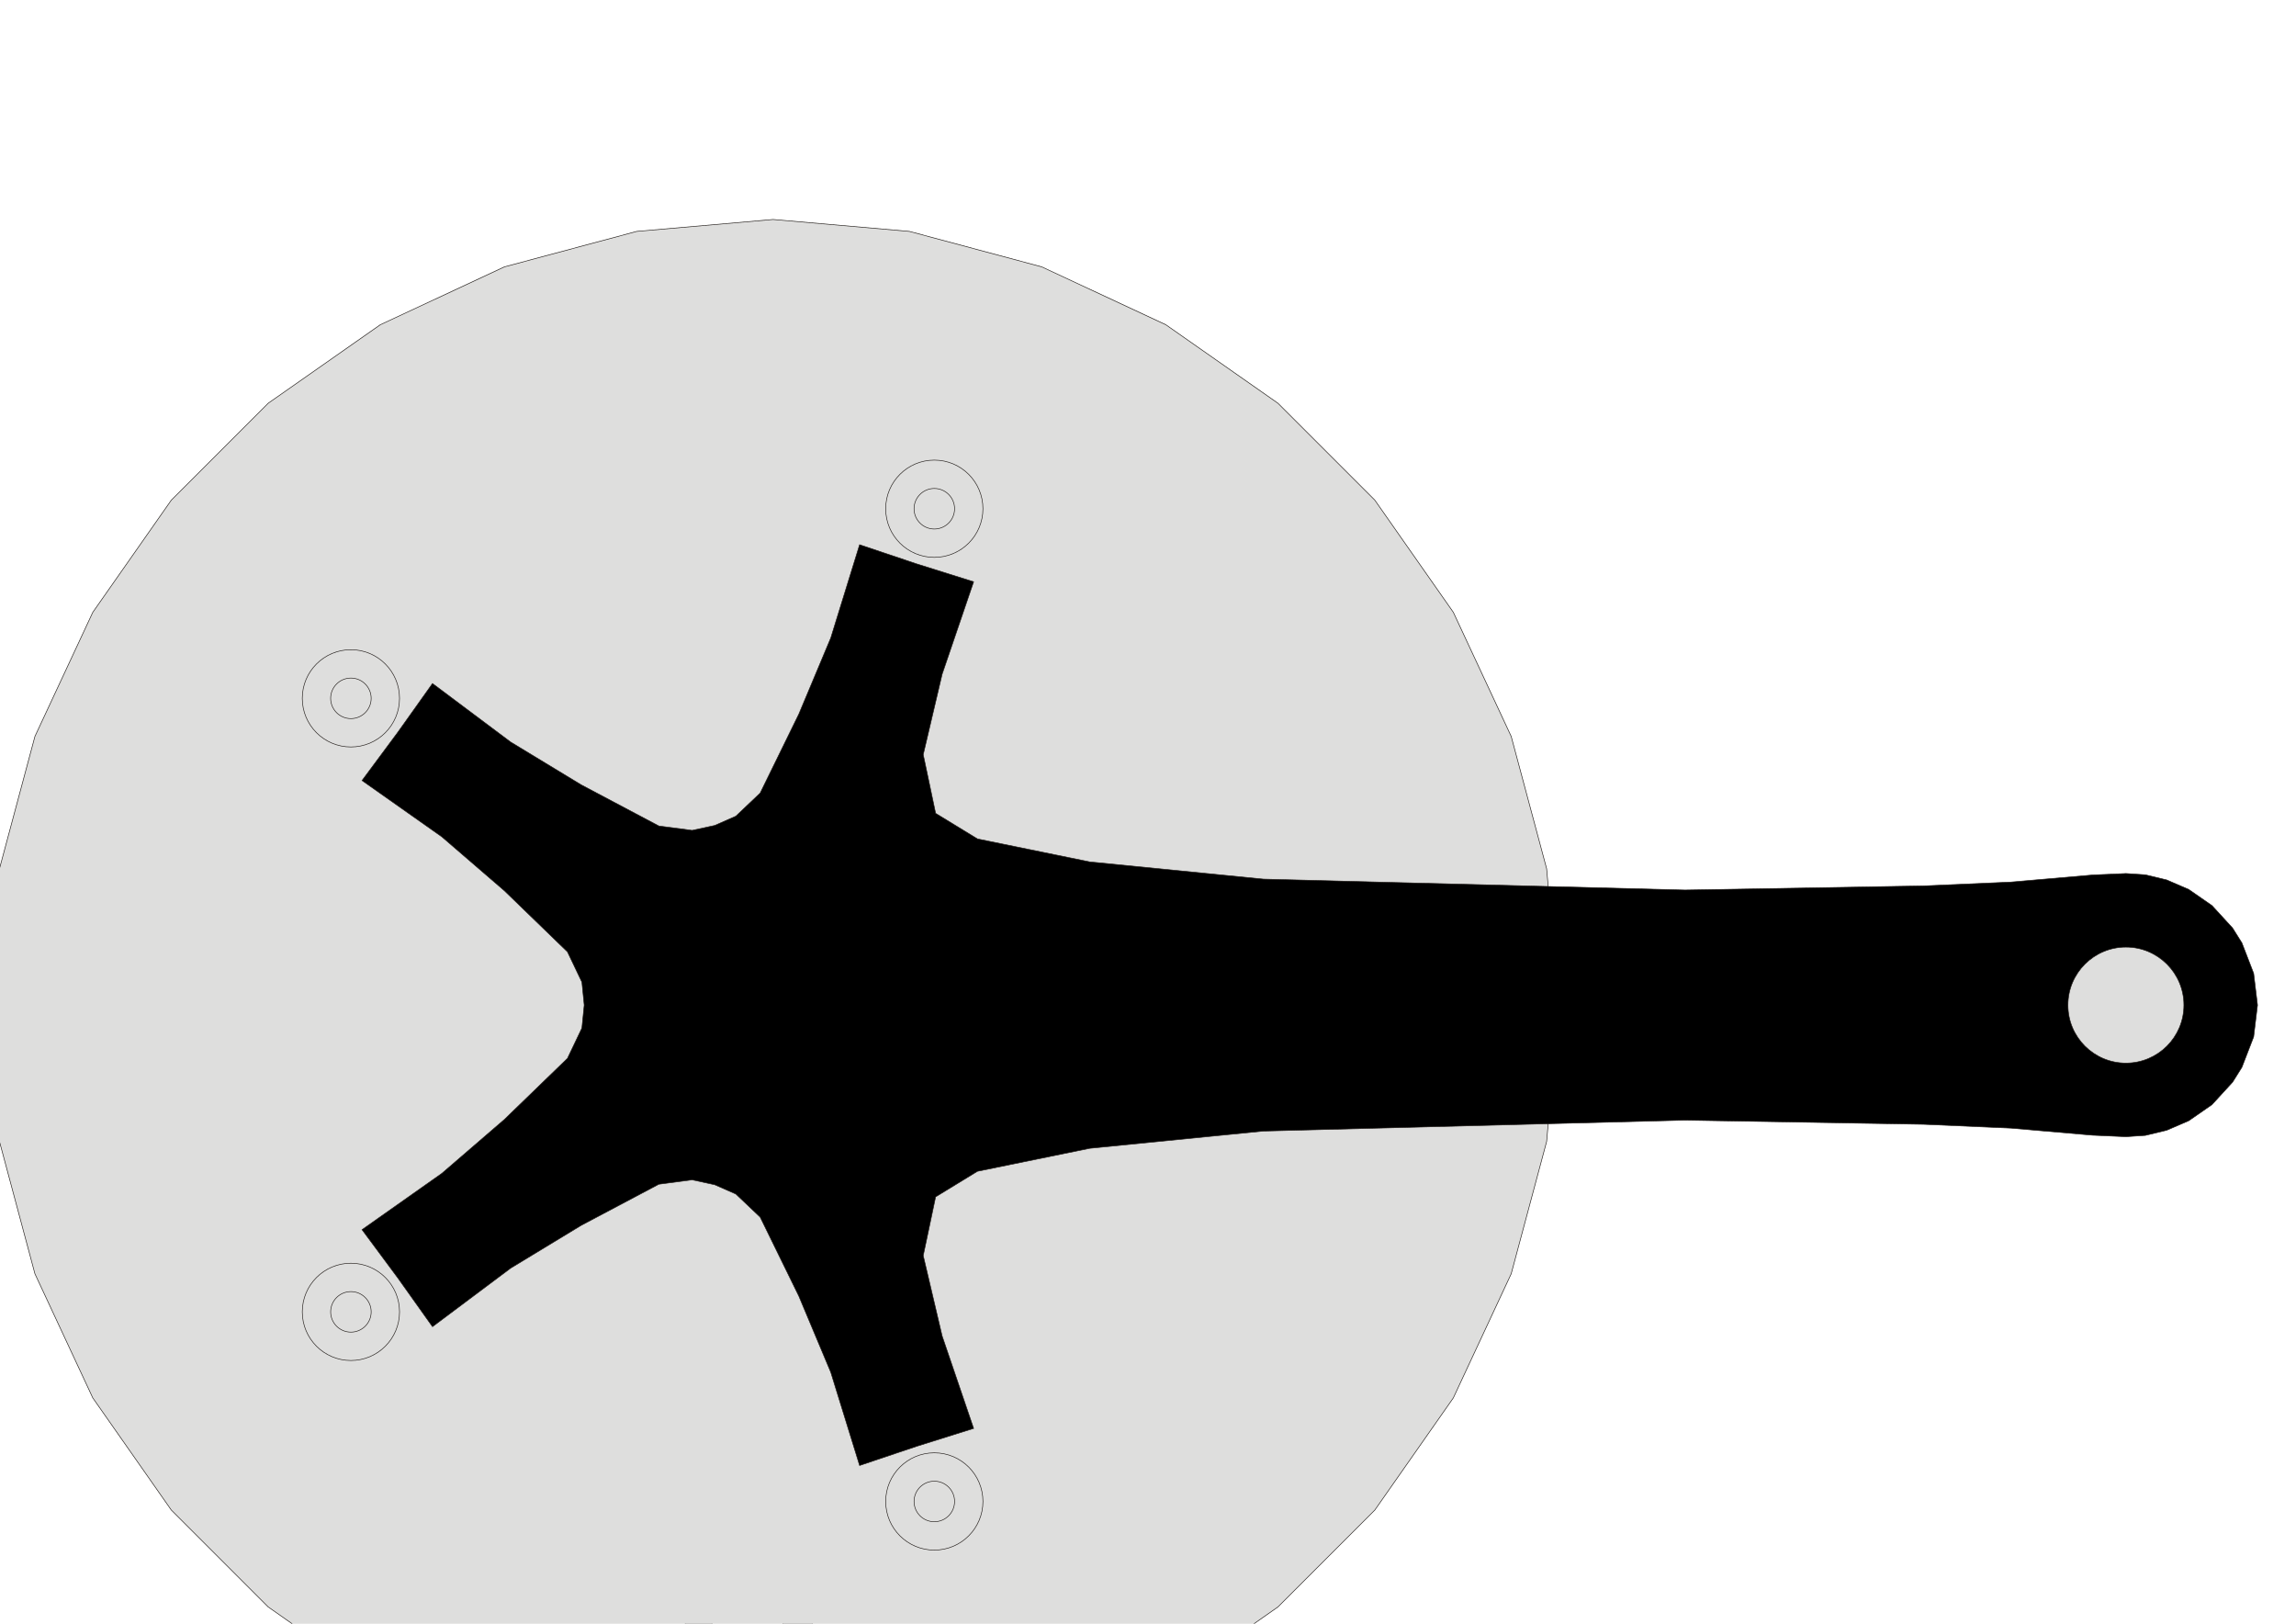 <?xml version="1.0" encoding="UTF-8"?>
<!DOCTYPE svg PUBLIC "-//W3C//DTD SVG 1.1//EN" "http://www.w3.org/Graphics/SVG/1.1/DTD/svg11.dtd">
<!-- Creator: CorelDRAW -->
<svg xmlns="http://www.w3.org/2000/svg" xml:space="preserve" width="297mm" height="210mm" style="shape-rendering:geometricPrecision; text-rendering:geometricPrecision; image-rendering:optimizeQuality; fill-rule:evenodd; clip-rule:evenodd"
viewBox="0 0 297 210">
 <defs>
  <style type="text/css">
   <![CDATA[
    .str0 {stroke:#1F1A17;stroke-width:0.076}
    .fil1 {fill:none}
    .fil0 {fill:#838281}
    .fil2 {fill:#DEDEDD}
   ]]>
  </style>
 </defs>
 <g id="Ebene_x0020_1">
  <polygon class="fil0 str0" points="153.656,129.523 160.089,122.239 162.703,121.054 165.024,118.48 165.654,114.248 164.097,108.778 161.317,101.743 157.909,95.305 154.608,90.318 150.886,85.638 145.816,80.407 139.984,75.59 135.263,72.418 131.044,71.71 127.879,73.122 125.944,75.242 111.193,70.449 110.874,67.597 109.143,64.594 105.314,62.687 99.63,62.478 92.08,62.947 84.904,64.199 79.141,65.797 73.54,67.891 66.999,71.097 60.614,75.155 56.14,78.665 54.162,82.459 54.527,85.905 55.945,88.401 46.829,100.948 44.017,100.37 40.627,101.089 37.63,104.141 35.674,109.482 33.788,116.808 32.761,124.019 32.5,129.994 32.761,135.968 33.788,143.18 35.674,150.505 37.63,155.846 40.627,158.899 44.017,159.617 46.829,159.039 55.945,171.587 54.527,174.082 54.162,177.528 56.139,181.322 60.614,184.833 66.999,188.89 73.54,192.096 79.141,194.19 84.904,195.788 92.08,197.04 99.63,197.509 105.314,197.3 109.143,195.393 110.874,192.391 111.194,189.538 125.944,184.745 127.879,186.866 131.044,188.277 135.263,187.569 139.984,184.398 145.816,179.58 150.886,174.349 154.609,169.669 157.909,164.682 161.317,158.244 164.097,151.209 165.654,145.739 165.024,141.507 162.703,138.934 160.089,137.748 153.656,130.464 175.173,130.654 175.624,131.894 176.735,133.106 178.255,133.736 180.915,134.994 180.669,138.038 177.842,138.853 176.241,139.23 174.949,140.249 174.305,141.401 174.093,142.703 174.34,144 175.242,145.375 176.641,146.24 179.065,147.909 178.334,150.874 175.413,151.225 173.772,151.341 172.334,152.139 171.513,153.172 171.095,154.424 171.13,155.744 171.8,157.246 173.043,158.324 175.167,160.359 173.97,163.169 171.03,163.047 169.392,162.898 167.845,163.455 166.869,164.344 166.255,165.512 166.079,166.82 166.499,168.41 167.552,169.674 169.323,172.024 167.69,174.605 164.809,174.013 163.215,173.603 161.598,173.905 160.493,174.625 159.7,175.68 159.315,176.943 159.475,178.58 160.312,179.996 161.683,182.6 159.658,184.886 156.908,183.839 155.401,183.179 153.757,183.218 152.55,183.751 151.598,184.665 151.016,185.85 150.911,187.492 151.51,189.024 152.446,191.813 150.08,193.745 147.534,192.27 146.152,191.377 144.523,191.152 143.246,191.485 142.16,192.234 141.396,193.31 141.029,194.914 141.374,196.522 141.85,199.426 139.205,200.953 136.928,199.089 135.708,197.986 134.136,197.502 132.822,197.625 131.63,198.191 130.703,199.13 130.084,200.654 130.166,202.297 130.17,205.24 127.315,206.323 125.366,204.118 124.339,202.833 122.865,202.103 121.548,202.015 120.281,202.382 119.215,203.16 118.359,204.565 118.177,206.2 117.709,209.105 114.717,209.716 113.148,207.227 112.34,205.794 111.002,204.837 109.716,204.539 108.406,204.697 107.229,205.295 106.159,206.545 105.718,208.129 104.79,210.921 101.738,211.044 100.588,208.336 100.02,206.792 98.853,205.633 97.632,205.132 96.314,205.079 95.056,205.48 93.8,206.541 93.11,208.034 91.746,210.641 88.714,210.273 88.014,207.416 87.701,205.801 86.735,204.469 85.61,203.779 84.317,203.515 83.012,203.709 81.601,204.555 80.68,205.918 78.916,208.273 75.982,207.423 75.749,204.49 75.7,202.846 74.96,201.377 73.96,200.515 72.727,200.047 71.407,200.029 69.879,200.638 68.751,201.836 66.632,203.877 63.873,202.568 64.114,199.636 64.328,198.005 63.834,196.436 62.985,195.425 61.842,194.765 60.543,194.536 58.937,194.892 57.632,195.893 55.212,197.568 52.699,195.833 53.407,192.977 53.88,191.402 53.644,189.774 52.969,188.64 51.946,187.805 50.7,187.371 49.058,187.464 47.609,188.243 44.953,189.508 42.75,187.393 43.907,184.687 44.627,183.208 44.655,181.564 44.17,180.336 43.295,179.348 42.135,178.719 40.499,178.548 38.944,179.085 36.119,179.908 34.284,177.466 35.86,174.981 36.808,173.637 37.099,172.018 36.818,170.728 36.112,169.613 35.068,168.806 33.48,168.375 31.86,168.655 28.939,169.014 27.52,166.309 29.474,164.11 30.625,162.935 31.172,161.384 31.102,160.066 30.584,158.852 29.683,157.888 28.185,157.208 26.54,157.224 23.6,157.11 22.633,154.213 24.915,152.355 26.24,151.38 27.028,149.936 27.17,148.624 26.854,147.343 26.119,146.247 24.75,145.335 23.123,145.088 20.24,144.503 19.75,141.488 22.3,140.021 23.764,139.271 24.774,137.973 25.124,136.7 25.018,135.385 24.468,134.185 23.263,133.065 21.698,132.56 18.945,131.521 18.945,128.467 21.698,127.427 23.263,126.922 24.468,125.802 25.018,124.603 25.124,123.287 24.774,122.015 23.764,120.716 22.3,119.967 19.75,118.499 20.24,115.484 23.123,114.9 24.75,114.652 26.119,113.74 26.854,112.644 27.17,111.363 27.028,110.051 26.24,108.607 24.915,107.632 22.633,105.775 23.6,102.878 26.54,102.763 28.185,102.78 29.683,102.1 30.584,101.136 31.102,99.921 31.172,98.604 30.625,97.052 29.474,95.877 27.52,93.678 28.939,90.973 31.86,91.332 33.48,91.612 35.068,91.181 36.112,90.374 36.818,89.259 37.099,87.969 36.808,86.35 35.86,85.006 34.284,82.522 36.119,80.08 38.944,80.902 40.499,81.439 42.135,81.268 43.295,80.639 44.17,79.651 44.655,78.424 44.627,76.779 43.907,75.3 42.75,72.595 44.953,70.479 47.609,71.744 49.058,72.523 50.7,72.617 51.946,72.182 52.969,71.347 53.644,70.213 53.88,68.585 53.407,67.01 52.699,64.154 55.212,62.419 57.632,64.094 58.937,65.095 60.543,65.451 61.842,65.222 62.985,64.562 63.834,63.551 64.328,61.983 64.114,60.352 63.873,57.419 66.632,56.11 68.751,58.151 69.879,59.349 71.407,59.958 72.727,59.94 73.96,59.472 74.96,58.61 75.7,57.141 75.749,55.497 75.982,52.564 78.916,51.714 80.68,54.069 81.601,55.432 83.012,56.278 84.317,56.472 85.61,56.208 86.735,55.518 87.701,54.187 88.014,52.572 88.714,49.714 91.746,49.346 93.11,51.953 93.8,53.446 95.056,54.508 96.314,54.909 97.632,54.855 98.853,54.355 100.02,53.195 100.588,51.651 101.738,48.943 104.79,49.066 105.718,51.858 106.159,53.443 107.229,54.692 108.406,55.29 109.716,55.449 111.002,55.15 112.34,54.193 113.148,52.76 114.717,50.272 117.709,50.882 118.177,53.787 118.359,55.422 119.215,56.827 120.281,57.605 121.548,57.973 122.865,57.884 124.339,57.154 125.366,55.87 127.315,53.665 130.17,54.748 130.166,57.69 130.084,59.333 130.703,60.857 131.63,61.796 132.822,62.362 134.136,62.486 135.708,62.002 136.928,60.898 139.205,59.035 141.85,60.562 141.374,63.465 141.029,65.073 141.396,66.677 142.16,67.753 143.246,68.503 144.523,68.836 146.152,68.61 147.534,67.717 150.08,66.242 152.446,68.174 151.51,70.964 150.911,72.496 151.016,74.137 151.598,75.322 152.55,76.236 153.757,76.77 155.401,76.808 156.908,76.148 159.658,75.101 161.683,77.388 160.312,79.991 159.475,81.407 159.315,83.044 159.7,84.307 160.493,85.362 161.598,86.082 163.215,86.384 164.809,85.974 167.69,85.382 169.323,87.963 167.552,90.313 166.499,91.577 166.079,93.167 166.255,94.475 166.869,95.644 167.845,96.532 169.392,97.089 171.03,96.94 173.97,96.818 175.167,99.628 173.043,101.663 171.8,102.741 171.13,104.244 171.095,105.563 171.513,106.815 172.334,107.848 173.772,108.647 175.413,108.763 178.334,109.113 179.065,112.079 176.641,113.747 175.242,114.612 174.34,115.987 174.093,117.284 174.305,118.586 174.949,119.738 176.241,120.757 177.842,121.134 180.669,121.949 180.915,124.994 178.255,126.251 176.735,126.881 175.624,128.094 175.173,129.334 "/>
  <polygon class="fil1 str1" points="163.194,131.099 203.448,130.654 203.899,131.894 205.01,133.106 206.53,133.736 209.19,134.994 209.015,137.943 206.225,138.877 204.642,139.323 203.394,140.395 202.8,141.574 202.644,142.884 202.945,144.169 203.905,145.504 205.34,146.309 207.832,147.873 207.31,150.781 204.429,151.379 202.804,151.633 201.439,152.551 200.709,153.651 200.399,154.933 200.546,156.245 201.341,157.685 202.671,158.654 204.961,160.501 204.098,163.327 201.166,163.58 199.523,163.64 198.059,164.39 197.204,165.396 196.744,166.633 196.735,167.952 197.355,169.476 198.56,170.596 200.616,172.701 199.425,175.405 196.484,175.309 194.845,175.175 193.302,175.747 192.334,176.644 191.732,177.818 191.567,179.127 192.002,180.714 193.066,181.968 194.858,184.301 193.356,186.845 190.447,186.402 188.835,186.076 187.236,186.461 186.169,187.237 185.432,188.332 185.113,189.612 185.357,191.239 186.266,192.61 187.769,195.139 185.977,197.488 183.141,196.704 181.579,196.189 179.945,196.382 178.794,197.027 177.932,198.026 177.464,199.261 177.514,200.905 178.255,202.374 179.449,205.063 177.391,207.183 174.667,206.069 173.177,205.373 171.532,205.371 170.312,205.875 169.339,206.766 168.728,207.936 168.584,209.575 169.145,211.121 170.012,213.933 167.718,215.794 165.145,214.366 163.748,213.499 162.115,213.303 160.844,213.659 159.772,214.428 159.027,215.518 158.69,217.128 159.064,218.73 159.593,221.624 157.095,223.201 154.709,221.479 153.424,220.452 151.826,220.064 150.522,220.268 149.366,220.905 148.498,221.899 147.972,223.458 148.155,225.093 148.337,228.029 145.67,229.3 143.505,227.308 142.35,226.136 140.809,225.562 139.49,225.61 138.267,226.106 137.287,226.99 136.581,228.476 136.569,230.12 136.403,233.058 133.604,234.004 131.69,231.77 130.682,230.47 129.219,229.718 127.904,229.609 126.631,229.957 125.554,230.719 124.677,232.111 124.47,233.743 123.958,236.64 121.067,237.249 119.43,234.804 118.583,233.394 117.22,232.473 115.926,232.21 114.621,232.405 113.461,233.035 112.426,234.313 112.028,235.909 111.176,238.725 108.233,238.987 106.898,236.366 106.223,234.866 104.978,233.791 103.725,233.376 102.406,233.415 101.18,233.903 100,235.05 99.416,236.588 98.238,239.284 95.285,239.196 94.268,236.435 93.776,234.866 92.667,233.651 91.472,233.091 90.157,232.974 88.882,233.314 87.575,234.313 86.813,235.771 85.324,238.308 82.402,237.872 81.719,235.01 81.416,233.393 80.458,232.056 79.338,231.359 78.046,231.087 76.74,231.273 75.324,232.111 74.395,233.469 72.616,235.812 69.766,235.034 69.427,232.111 69.317,230.47 68.524,229.028 67.494,228.204 66.244,227.781 64.924,227.811 63.419,228.476 62.337,229.714 60.293,231.831 57.555,230.72 57.564,227.778 57.649,226.135 57.032,224.611 56.106,223.67 54.915,223.102 53.601,222.976 52.029,223.458 50.807,224.559 48.527,226.42 45.94,224.993 46.296,222.073 46.575,220.452 46.143,218.865 45.335,217.821 44.219,217.116 42.93,216.836 41.311,217.128 39.967,218.077 37.484,219.655 35.083,217.933 35.783,215.075 36.251,213.498 36.01,211.871 35.331,210.739 34.306,209.907 33.059,209.476 31.417,209.575 29.971,210.359 27.318,211.632 25.138,209.637 26.171,206.882 26.823,205.372 26.775,203.728 26.235,202.524 25.316,201.577 24.128,201.001 22.486,200.905 20.957,201.512 18.173,202.462 16.244,200.224 17.595,197.611 18.421,196.188 18.568,194.55 18.175,193.29 17.374,192.241 16.262,191.529 14.643,191.24 13.053,191.661 10.176,192.276 8.525,189.825 10.176,187.39 11.164,186.075 11.505,184.466 11.263,183.168 10.591,182.032 9.572,181.194 7.999,180.714 6.37,180.945 3.44,181.215 2.091,178.586 4.018,176.363 5.155,175.174 5.683,173.617 5.596,172.3 5.064,171.092 4.151,170.139 2.645,169.477 1.001,169.514 -1.94,169.435 -2.969,166.665 -0.792,164.685 0.477,163.64 1.186,162.155 1.255,160.837 0.87,159.575 0.076,158.521 -1.341,157.685 -2.978,157.527 -5.89,157.101 -6.584,154.229 -4.188,152.521 -2.804,151.633 -1.925,150.242 -1.7,148.942 -1.933,147.643 -2.597,146.502 -3.905,145.505 -5.512,145.154 -8.352,144.387 -8.702,141.453 -6.121,140.04 -4.641,139.322 -3.604,138.045 -3.227,136.781 -3.305,135.463 -3.829,134.252 -5.01,133.107 -6.565,132.569 -9.294,131.471 -9.294,128.516 -6.565,127.418 -5.01,126.88 -3.829,125.735 -3.305,124.524 -3.227,123.207 -3.604,121.942 -4.641,120.665 -6.121,119.947 -8.702,118.534 -8.352,115.6 -5.512,114.833 -3.905,114.482 -2.597,113.485 -1.933,112.344 -1.7,111.045 -1.925,109.745 -2.804,108.355 -4.188,107.466 -6.584,105.758 -5.89,102.886 -2.978,102.46 -1.341,102.302 0.076,101.466 0.87,100.412 1.255,99.15 1.186,97.832 0.477,96.347 -0.792,95.302 -2.969,93.322 -1.94,90.552 1.001,90.474 2.645,90.51 4.151,89.848 5.064,88.895 5.596,87.688 5.683,86.371 5.155,84.813 4.018,83.624 2.091,81.401 3.44,78.772 6.37,79.042 7.999,79.273 9.572,78.794 10.591,77.955 11.263,76.819 11.505,75.522 11.164,73.912 10.176,72.597 8.525,70.162 10.176,67.711 13.053,68.326 14.643,68.748 16.262,68.458 17.374,67.746 18.175,66.697 18.568,65.437 18.421,63.799 17.595,62.377 16.244,59.763 18.173,57.525 20.957,58.475 22.486,59.082 24.128,58.986 25.316,58.41 26.235,57.464 26.775,56.259 26.823,54.615 26.171,53.105 25.138,50.35 27.318,48.355 29.971,49.628 31.417,50.412 33.059,50.511 34.306,50.08 35.331,49.248 36.01,48.116 36.251,46.489 35.783,44.913 35.083,42.055 37.484,40.332 39.967,41.91 41.311,42.859 42.93,43.151 44.219,42.871 45.335,42.166 46.143,41.123 46.575,39.536 46.296,37.914 45.94,34.994 48.527,33.568 50.807,35.428 52.029,36.529 53.601,37.011 54.915,36.885 56.106,36.318 57.032,35.377 57.649,33.852 57.564,32.209 57.555,29.267 60.293,28.156 62.337,30.273 63.419,31.511 64.924,32.176 66.244,32.206 67.494,31.784 68.524,30.959 69.317,29.518 69.427,27.876 69.766,24.954 72.616,24.175 74.395,26.519 75.324,27.876 76.74,28.714 78.046,28.9 79.338,28.628 80.458,27.931 81.416,26.594 81.719,24.977 82.402,22.115 85.324,21.679 86.813,24.217 87.575,25.674 88.882,26.674 90.157,27.013 91.472,26.896 92.667,26.336 93.776,25.122 94.268,23.552 95.285,20.791 98.238,20.703 99.416,23.399 100,24.937 101.18,26.084 102.406,26.572 103.725,26.611 104.978,26.197 106.223,25.122 106.898,23.621 108.233,21 111.176,21.262 112.028,24.078 112.426,25.674 113.461,26.953 114.621,27.582 115.926,27.777 117.22,27.514 118.583,26.594 119.43,25.184 121.067,22.739 123.958,23.347 124.47,26.244 124.677,27.876 125.554,29.268 126.631,30.03 127.904,30.378 129.219,30.27 130.682,29.517 131.69,28.217 133.604,25.983 136.403,26.929 136.569,29.867 136.581,31.512 137.287,32.997 138.267,33.882 139.49,34.378 140.809,34.425 142.35,33.852 143.505,32.68 145.67,30.688 148.337,31.958 148.155,34.895 147.972,36.529 148.498,38.088 149.366,39.082 150.522,39.719 151.826,39.923 153.424,39.535 154.709,38.508 157.095,36.786 159.593,38.363 159.064,41.258 158.69,42.859 159.027,44.469 159.772,45.559 160.844,46.328 162.115,46.685 163.748,46.489 165.145,45.621 167.718,44.193 170.012,46.055 169.145,48.866 168.584,50.412 168.728,52.051 169.339,53.221 170.312,54.112 171.532,54.616 173.177,54.614 174.667,53.918 177.391,52.804 179.449,54.924 178.255,57.614 177.514,59.083 177.464,60.727 177.932,61.961 178.794,62.961 179.945,63.605 181.579,63.798 183.141,63.283 185.977,62.499 187.769,64.848 186.266,67.377 185.357,68.748 185.113,70.375 185.432,71.656 186.169,72.75 187.236,73.527 188.835,73.912 190.447,73.585 193.356,73.142 194.858,75.686 193.066,78.019 192.002,79.273 191.567,80.86 191.732,82.169 192.334,83.343 193.302,84.241 194.845,84.812 196.484,84.678 199.425,84.583 200.616,87.286 198.56,89.392 197.355,90.511 196.735,92.035 196.744,93.354 197.204,94.591 198.059,95.597 199.523,96.347 201.166,96.408 204.098,96.661 204.961,99.486 202.671,101.334 201.341,102.302 200.546,103.742 200.399,105.054 200.709,106.337 201.439,107.436 202.804,108.354 204.429,108.609 207.31,109.207 207.832,112.115 205.34,113.678 203.905,114.483 202.945,115.819 202.644,117.103 202.8,118.414 203.394,119.592 204.642,120.665 206.225,121.11 209.015,122.044 209.19,124.994 206.53,126.251 205.01,126.881 203.899,128.094 203.448,129.334 163.193,128.888 160.089,122.239 167.52,121.356 171.21,120.13 175.871,116.864 179.428,113.454 181.858,109.81 184.1,103.56 184.456,100.471 184.255,97.008 183.899,93.477 182.315,88.561 180.085,84.411 176.801,79.083 174.543,75.835 172.151,72.684 168.099,67.915 164.842,64.511 160.656,61.485 157.407,60.056 154.176,58.794 151.129,58.178 144.491,58.379 140.275,59.565 135.932,61.893 131.386,65.317 129.08,68.447 125.944,75.242 111.193,70.449 112.65,63.109 112.625,59.221 110.959,53.779 108.814,49.342 106.1,45.905 100.848,41.841 98.021,40.548 94.665,39.669 91.197,38.916 86.032,38.904 81.396,39.743 75.314,41.22 71.527,42.363 67.791,43.664 62.003,46.044 57.76,48.09 53.588,51.136 51.225,53.784 49.027,56.467 47.499,59.175 45.639,65.55 45.464,69.926 46.336,74.776 48.187,80.158 50.452,83.318 55.945,88.401 46.829,100.948 40.298,97.294 36.592,96.117 30.902,96.019 26.02,96.688 21.912,98.207 16.424,101.946 14.321,104.236 12.448,107.156 10.66,110.221 9.053,115.13 8.417,119.798 7.943,126.039 7.859,129.994 7.943,133.949 8.417,140.189 9.053,144.857 10.66,149.766 12.448,152.832 14.321,155.751 16.424,158.041 21.912,161.78 26.02,163.299 30.902,163.968 36.592,163.87 40.298,162.693 46.829,159.039 55.945,171.587 50.452,176.669 48.187,179.829 46.336,185.212 45.464,190.061 45.639,194.437 47.499,200.812 49.026,203.52 51.225,206.203 53.588,208.851 57.76,211.897 62.003,213.944 67.791,216.323 71.527,217.625 75.314,218.768 81.396,220.245 86.032,221.083 91.197,221.071 94.665,220.318 98.021,219.439 100.848,218.146 106.1,214.083 108.814,210.645 110.959,206.209 112.625,200.766 112.65,196.878 111.194,189.538 125.944,184.745 129.08,191.54 131.386,194.671 135.932,198.094 140.275,200.423 144.491,201.609 151.129,201.809 154.176,201.193 157.407,199.932 160.656,198.502 164.842,195.476 168.099,192.073 172.151,187.303 174.543,184.153 176.801,180.904 180.085,175.577 182.315,171.426 183.899,166.51 184.255,162.979 184.456,159.516 184.1,156.428 181.858,150.177 179.428,146.534 175.871,143.123 171.21,139.857 167.52,138.631 160.089,137.748 "/>
  <polyline class="fil2 str0" points="201.309,133.429 200.066,147.638 195.482,164.746 187.996,180.799 177.837,195.307 165.313,207.831 150.805,217.99 134.752,225.476 117.644,230.06 100,231.603 82.356,230.06 65.247,225.475 49.195,217.99 34.686,207.831 22.162,195.307 12.003,180.798 4.518,164.746 -0.066,147.638 -1.61,129.993 -0.066,112.349 4.518,95.241 12.004,79.189 22.163,64.68 34.687,52.156 49.195,41.997 65.248,34.512 82.356,29.928 100,28.384 117.644,29.928 134.753,34.512 150.805,41.997 165.314,52.156 177.838,64.68 187.997,79.189 195.482,95.241 200.066,112.35 201.291,126.348 "/>
  <polygon class="fil3 str0" points="118.545,187.068 111.194,189.538 107.462,177.472 103.329,167.621 98.333,157.418 95.184,154.428 92.451,153.228 89.534,152.593 85.23,153.161 75.19,158.478 66.056,164.018 55.945,171.587 51.449,165.268 46.829,159.039 57.151,151.762 65.243,144.787 73.403,136.882 75.273,132.964 75.57,129.994 75.273,127.023 73.403,123.105 65.243,115.2 57.151,108.225 46.829,100.948 51.449,94.719 55.945,88.4 66.056,95.969 75.19,101.509 85.229,106.826 89.534,107.394 92.451,106.759 95.184,105.559 98.332,102.569 103.329,92.365 107.462,82.515 111.193,70.449 118.545,72.918 125.944,75.242 121.87,87.196 119.424,97.595 119.424,97.595 121.028,105.19 126.443,108.498 140.961,111.468 163.418,113.697 217.969,115.109 248.855,114.573 260.104,114.082 270.668,113.165 275,112.972 277.512,113.139 280.272,113.804 283.129,115.036 286.135,117.12 288.798,120.025 290.001,121.944 291.524,125.891 292.022,129.994 291.524,134.097 290.001,138.043 288.798,139.962 286.135,142.867 283.129,144.952 280.272,146.183 277.512,146.848 275,147.015 270.668,146.822 260.104,145.906 248.855,145.414 217.969,144.878 163.418,146.29 140.961,148.519 126.443,151.489 121.028,154.797 119.424,162.392 121.87,172.79 125.944,184.745 "/>
  <circle class="fil2 str0" cx="120.859" cy="194.19" r="6.29"/>
  <circle class="fil2 str0" cx="120.859" cy="194.19" r="2.621"/>
  <circle class="fil2 str0" cx="45.392" cy="169.669" r="6.29"/>
  <circle class="fil2 str0" cx="45.392" cy="169.669" r="2.621"/>
  <circle class="fil2 str0" cx="275" cy="129.994" r="7.5"/>
  <circle class="fil2 str0" cx="120.858" cy="65.797" r="6.29"/>
  <circle class="fil2 str0" cx="120.858" cy="65.797" r="2.621"/>
  <circle class="fil2 str0" cx="45.391" cy="90.318" r="6.29"/>
  <circle class="fil2 str0" cx="45.391" cy="90.318" r="2.621"/>
  <circle class="fil4 str1" cx="100" cy="130" r="10"/>
  <circle id="center_00" class="fil4 str1" cx="100" cy="130" r="10"/>
  </g>
</svg>
